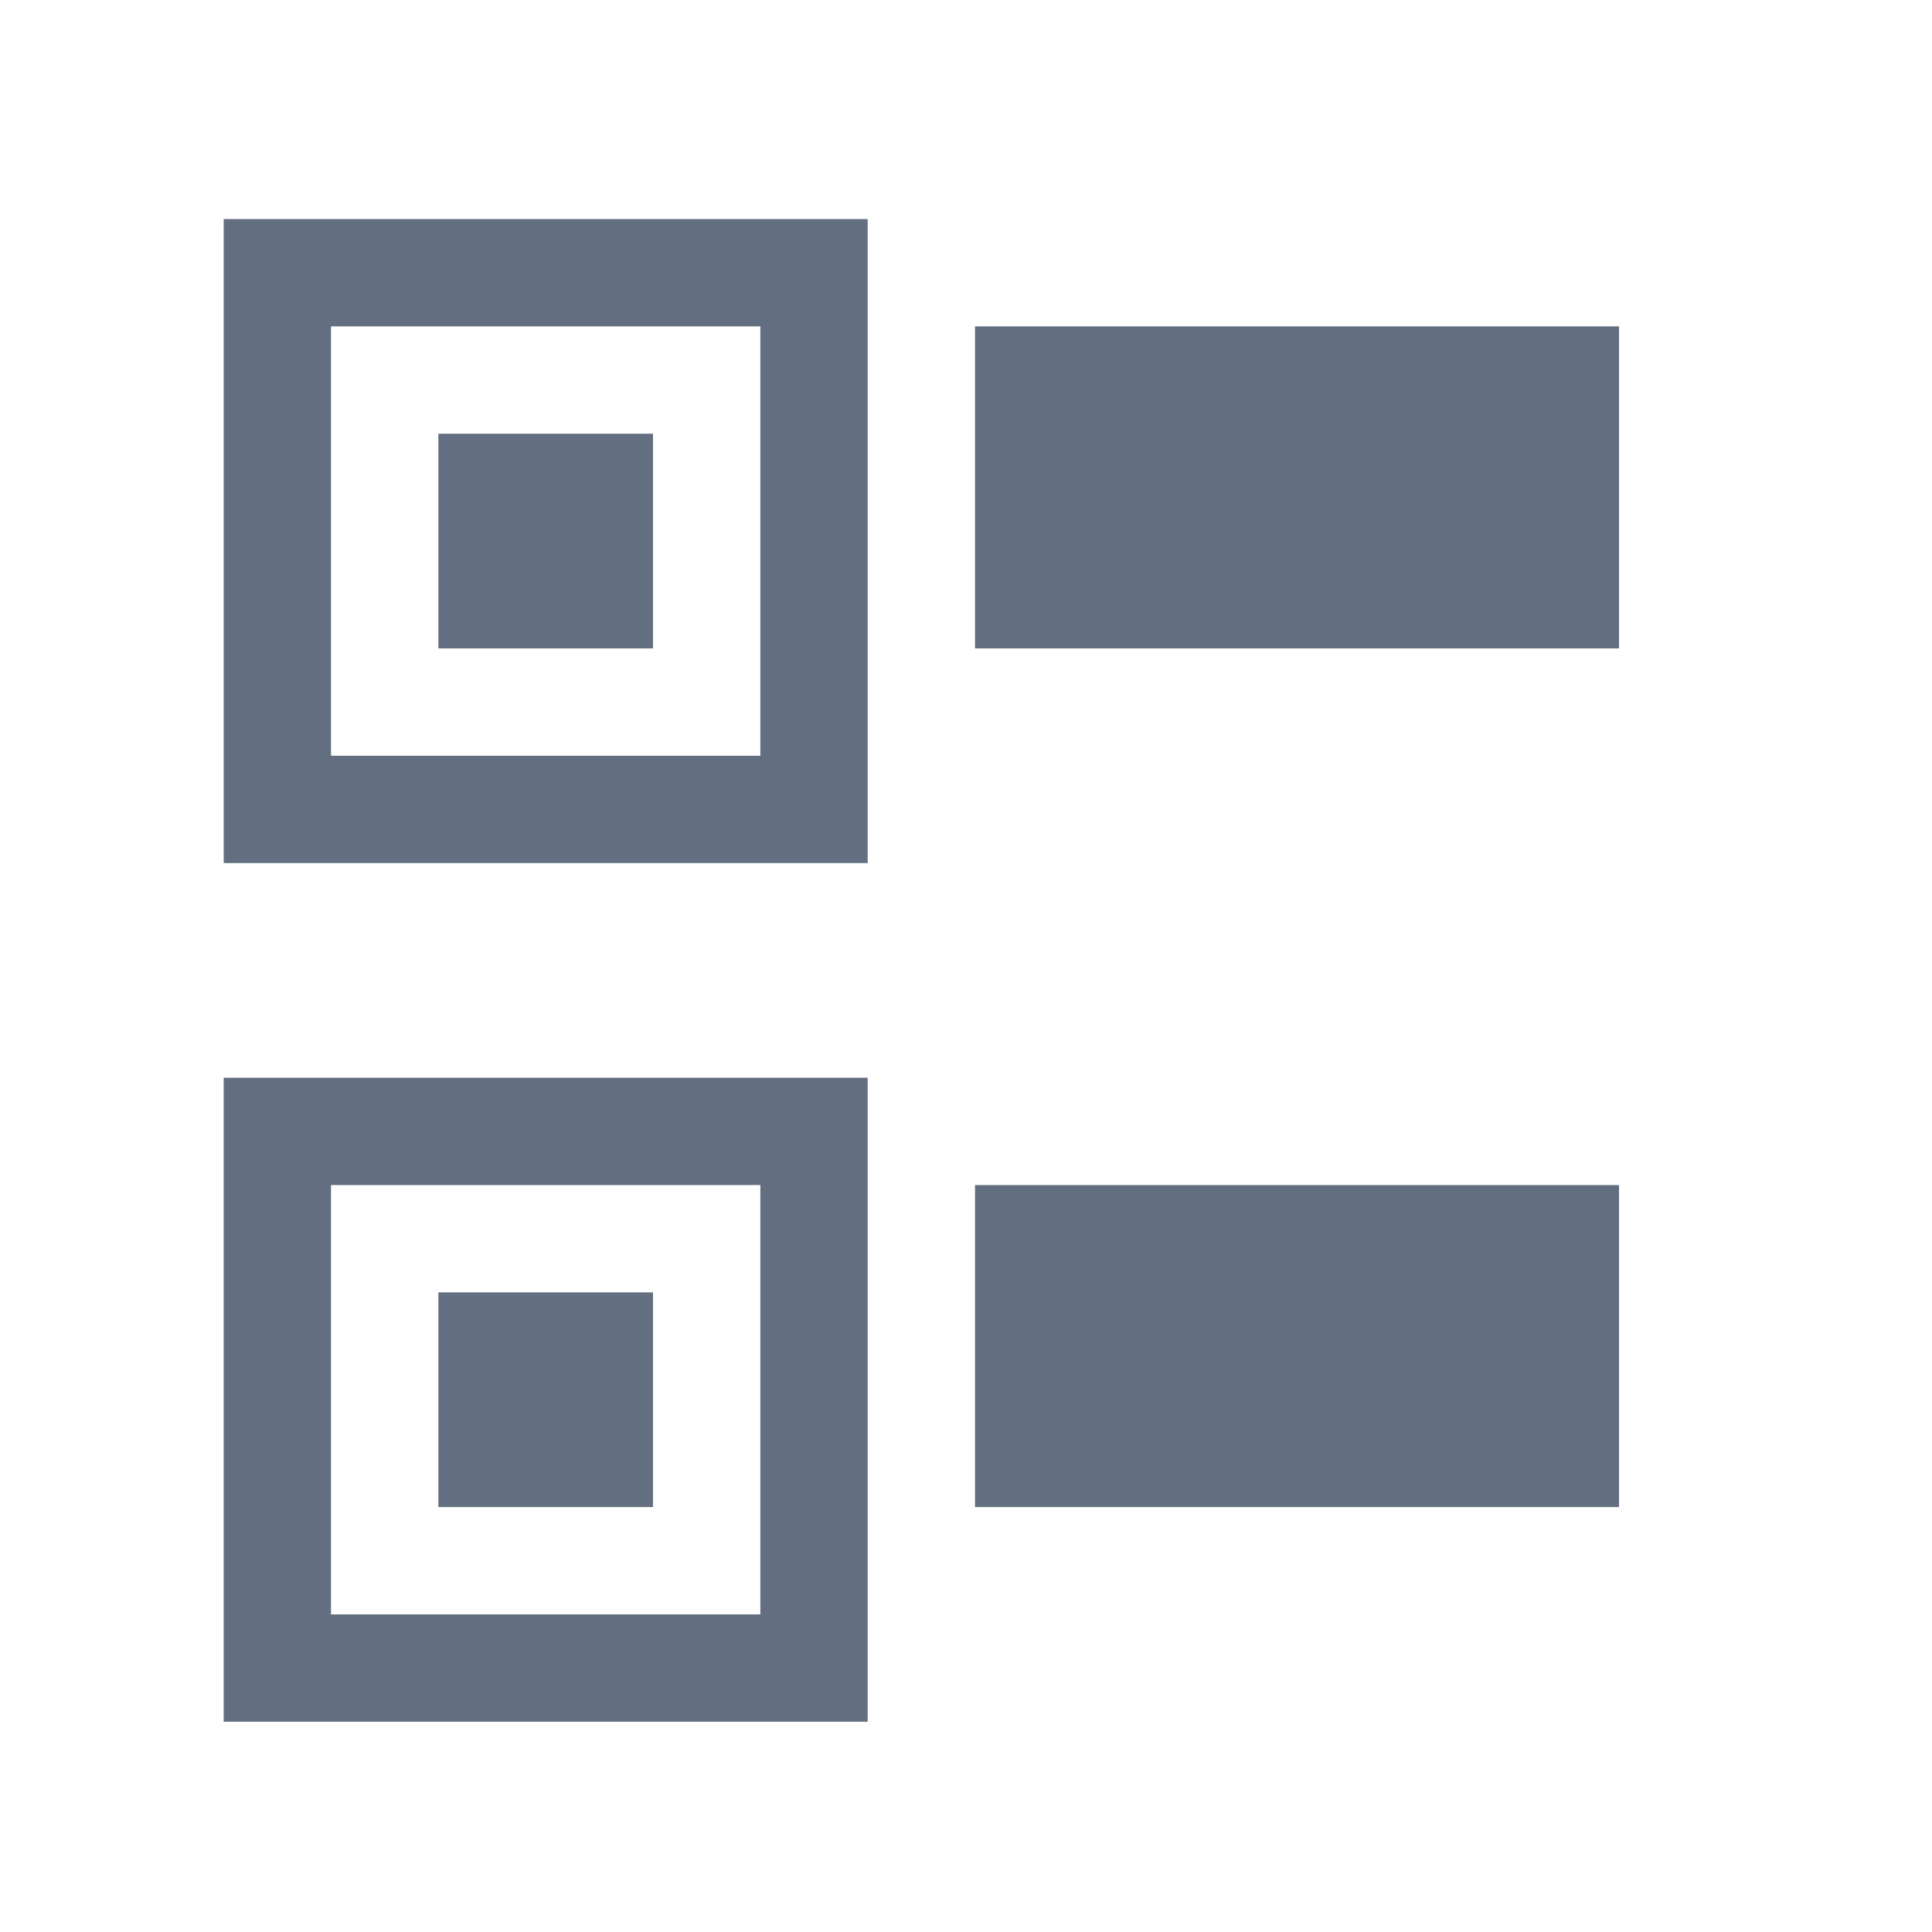 <?xml version="1.0" encoding="utf-8"?>
<!-- Generator: Adobe Illustrator 16.2.0, SVG Export Plug-In . SVG Version: 6.00 Build 0)  -->
<!DOCTYPE svg PUBLIC "-//W3C//DTD SVG 1.1//EN" "http://www.w3.org/Graphics/SVG/1.1/DTD/svg11.dtd">
<svg version="1.1" id="Слой_1" xmlns="http://www.w3.org/2000/svg" xmlns:xlink="http://www.w3.org/1999/xlink" x="0px" y="0px"
	 width="18px" height="18px" viewBox="-0.084 2609.959 18 18" enable-background="new -0.084 2609.959 18 18" xml:space="preserve">
<g id="Layer_5">
	<rect x="9" y="2613" fill="#636F80" width="6" height="3"/>
	<rect x="9" y="2621" fill="#636F80" width="6" height="3"/>
	<path fill="#636F80" d="M7,2613v4H3v-4H7 M8,2612H2v6h6V2612L8,2612z"/>
	<path fill="#636F80" d="M7,2621v4H3v-4H7 M8,2620H2v6h6V2620L8,2620z"/>
	<rect x="4" y="2614" fill="#636F80" width="2" height="2"/>
	<rect x="4" y="2622" fill="#636F80" width="2" height="2"/>
</g>
</svg>
